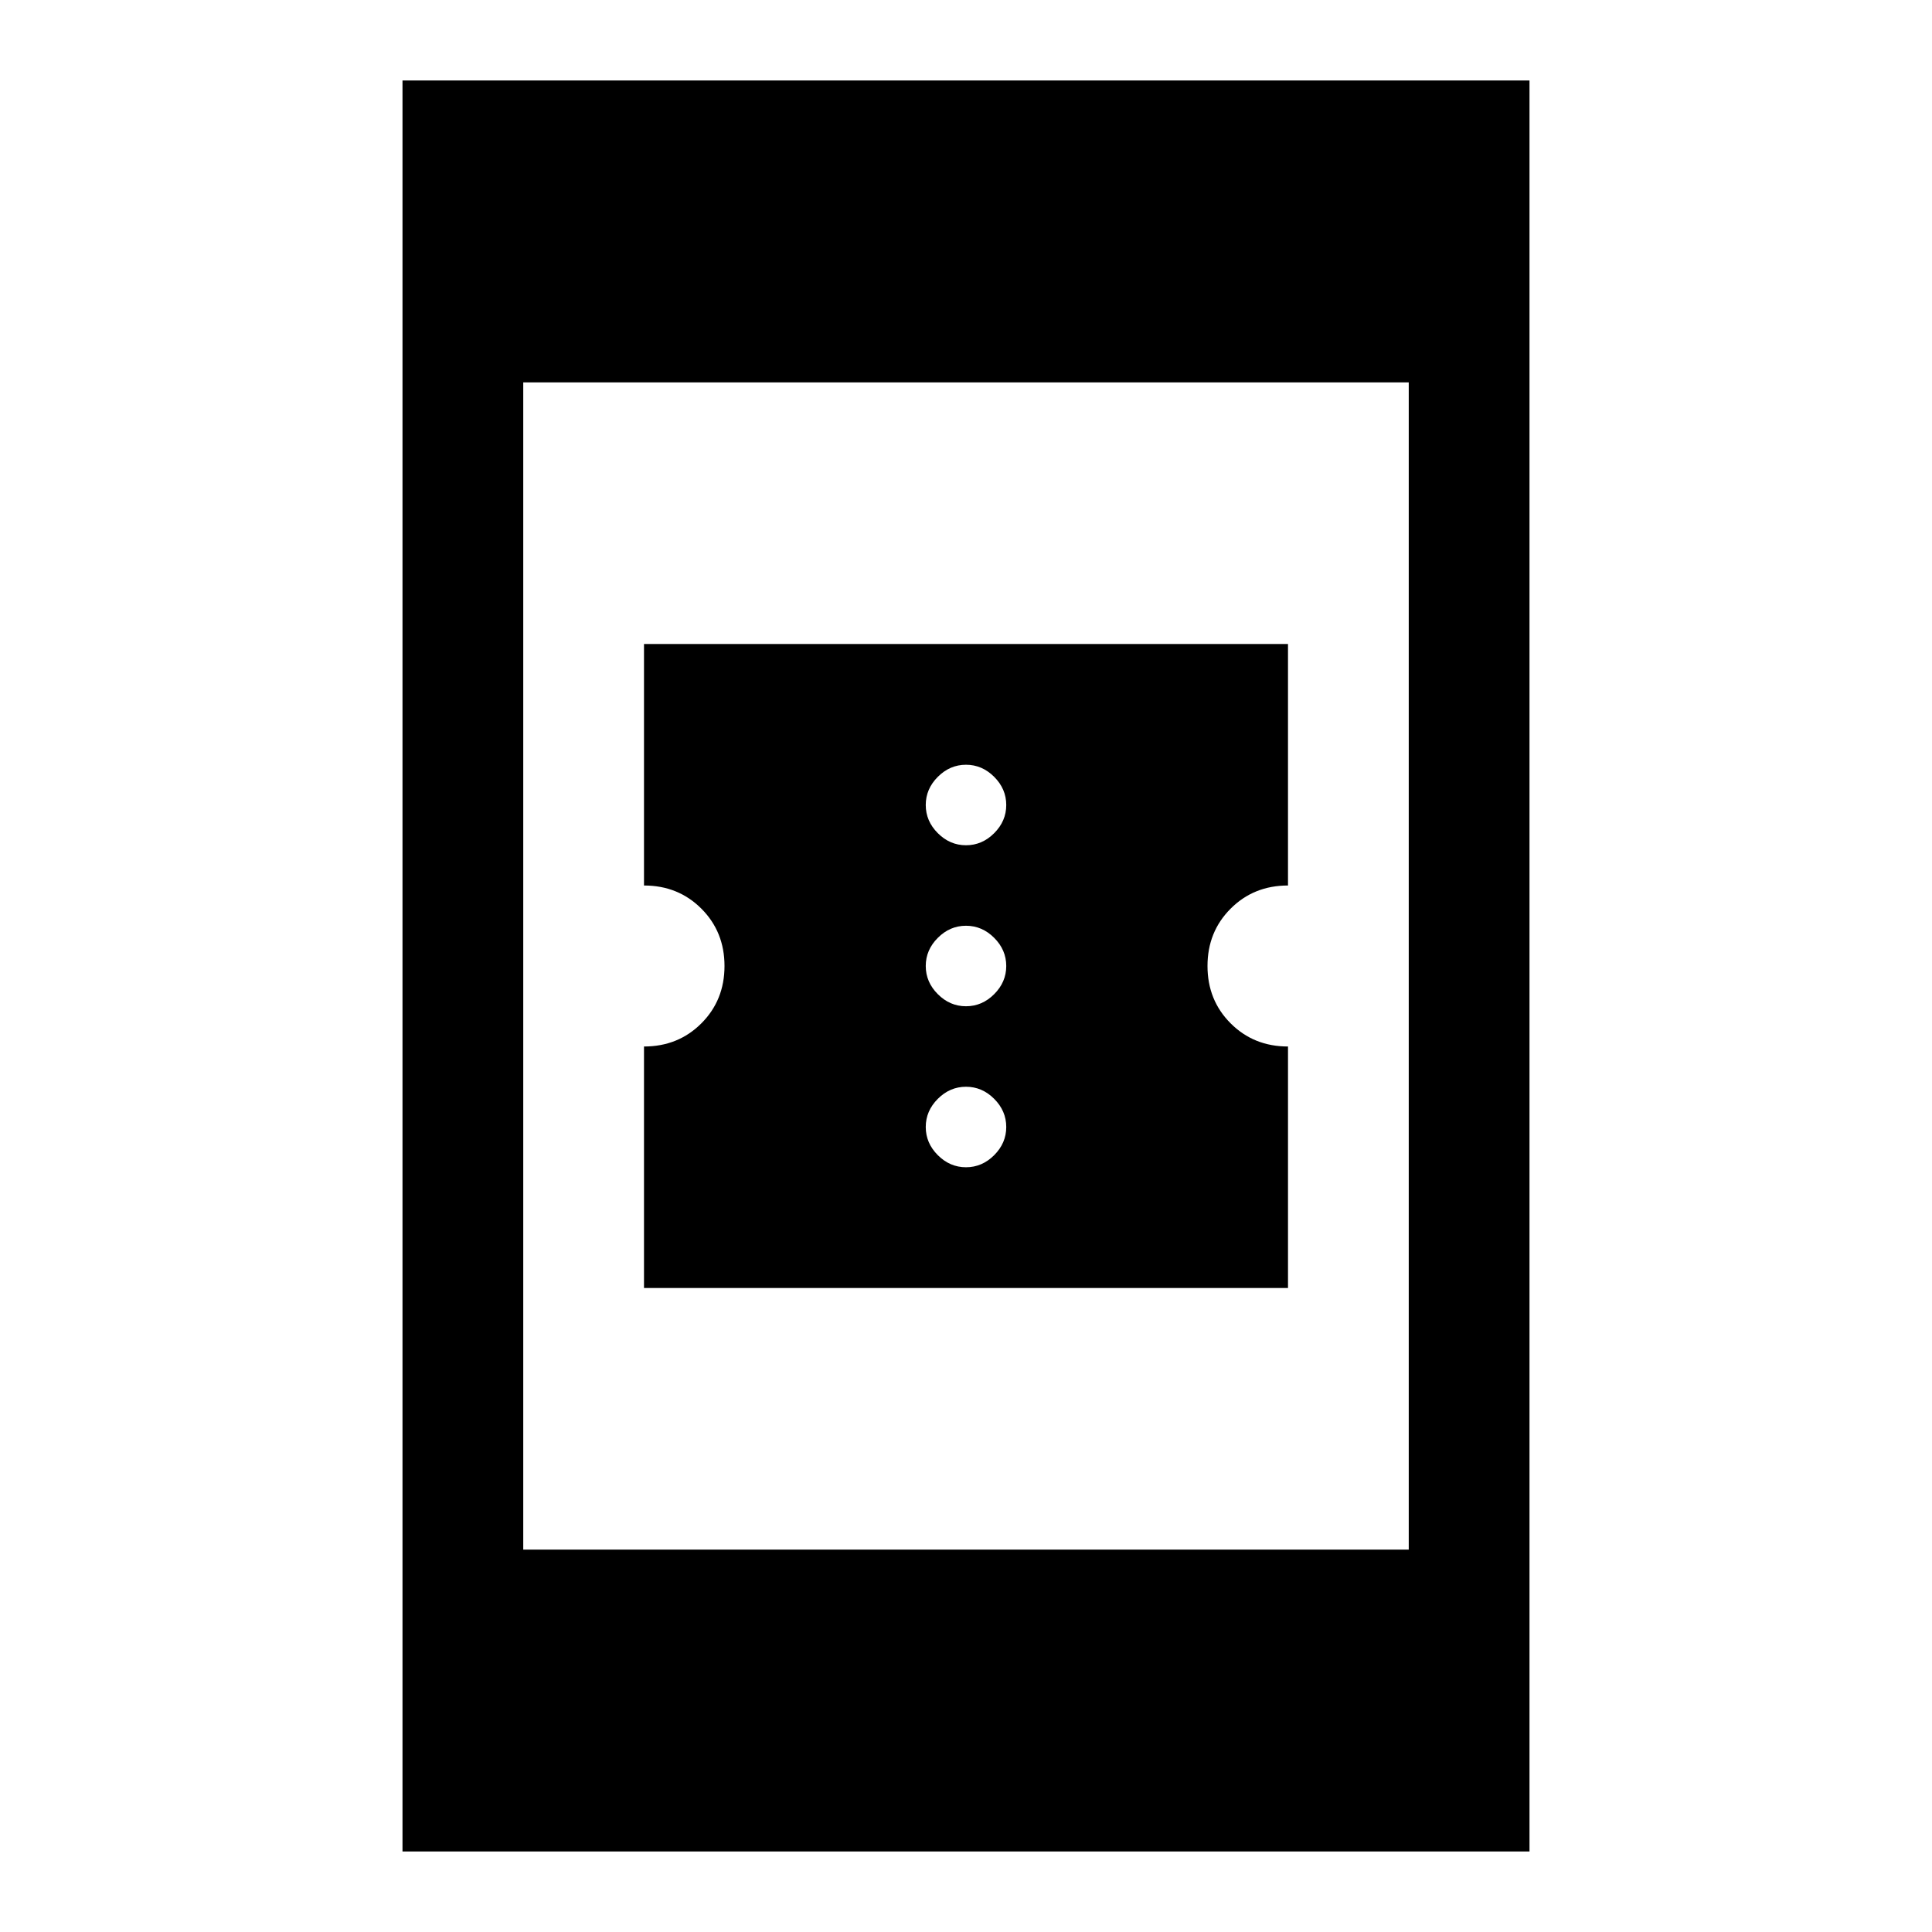 <svg xmlns="http://www.w3.org/2000/svg" viewBox="0 -960 960 960" fill="currentColor"><path d="M320-320v-120q17 0 28.5-11.5T360-480q0-17-11.5-28.5T320-520v-120h320v120q-17 0-28.5 11.5T600-480q0 17 11.5 28.5T640-440v120H320Zm160-60q8 0 14-6t6-14q0-8-6-14t-14-6q-8 0-14 6t-6 14q0 8 6 14t14 6Zm0-80q8 0 14-6t6-14q0-8-6-14t-14-6q-8 0-14 6t-6 14q0 8 6 14t14 6Zm0-80q8 0 14-6t6-14q0-8-6-14t-14-6q-8 0-14 6t-6 14q0 8 6 14t14 6ZM200-40v-880h560v880H200Zm60-150h440v-580H260v580Z"/></svg>